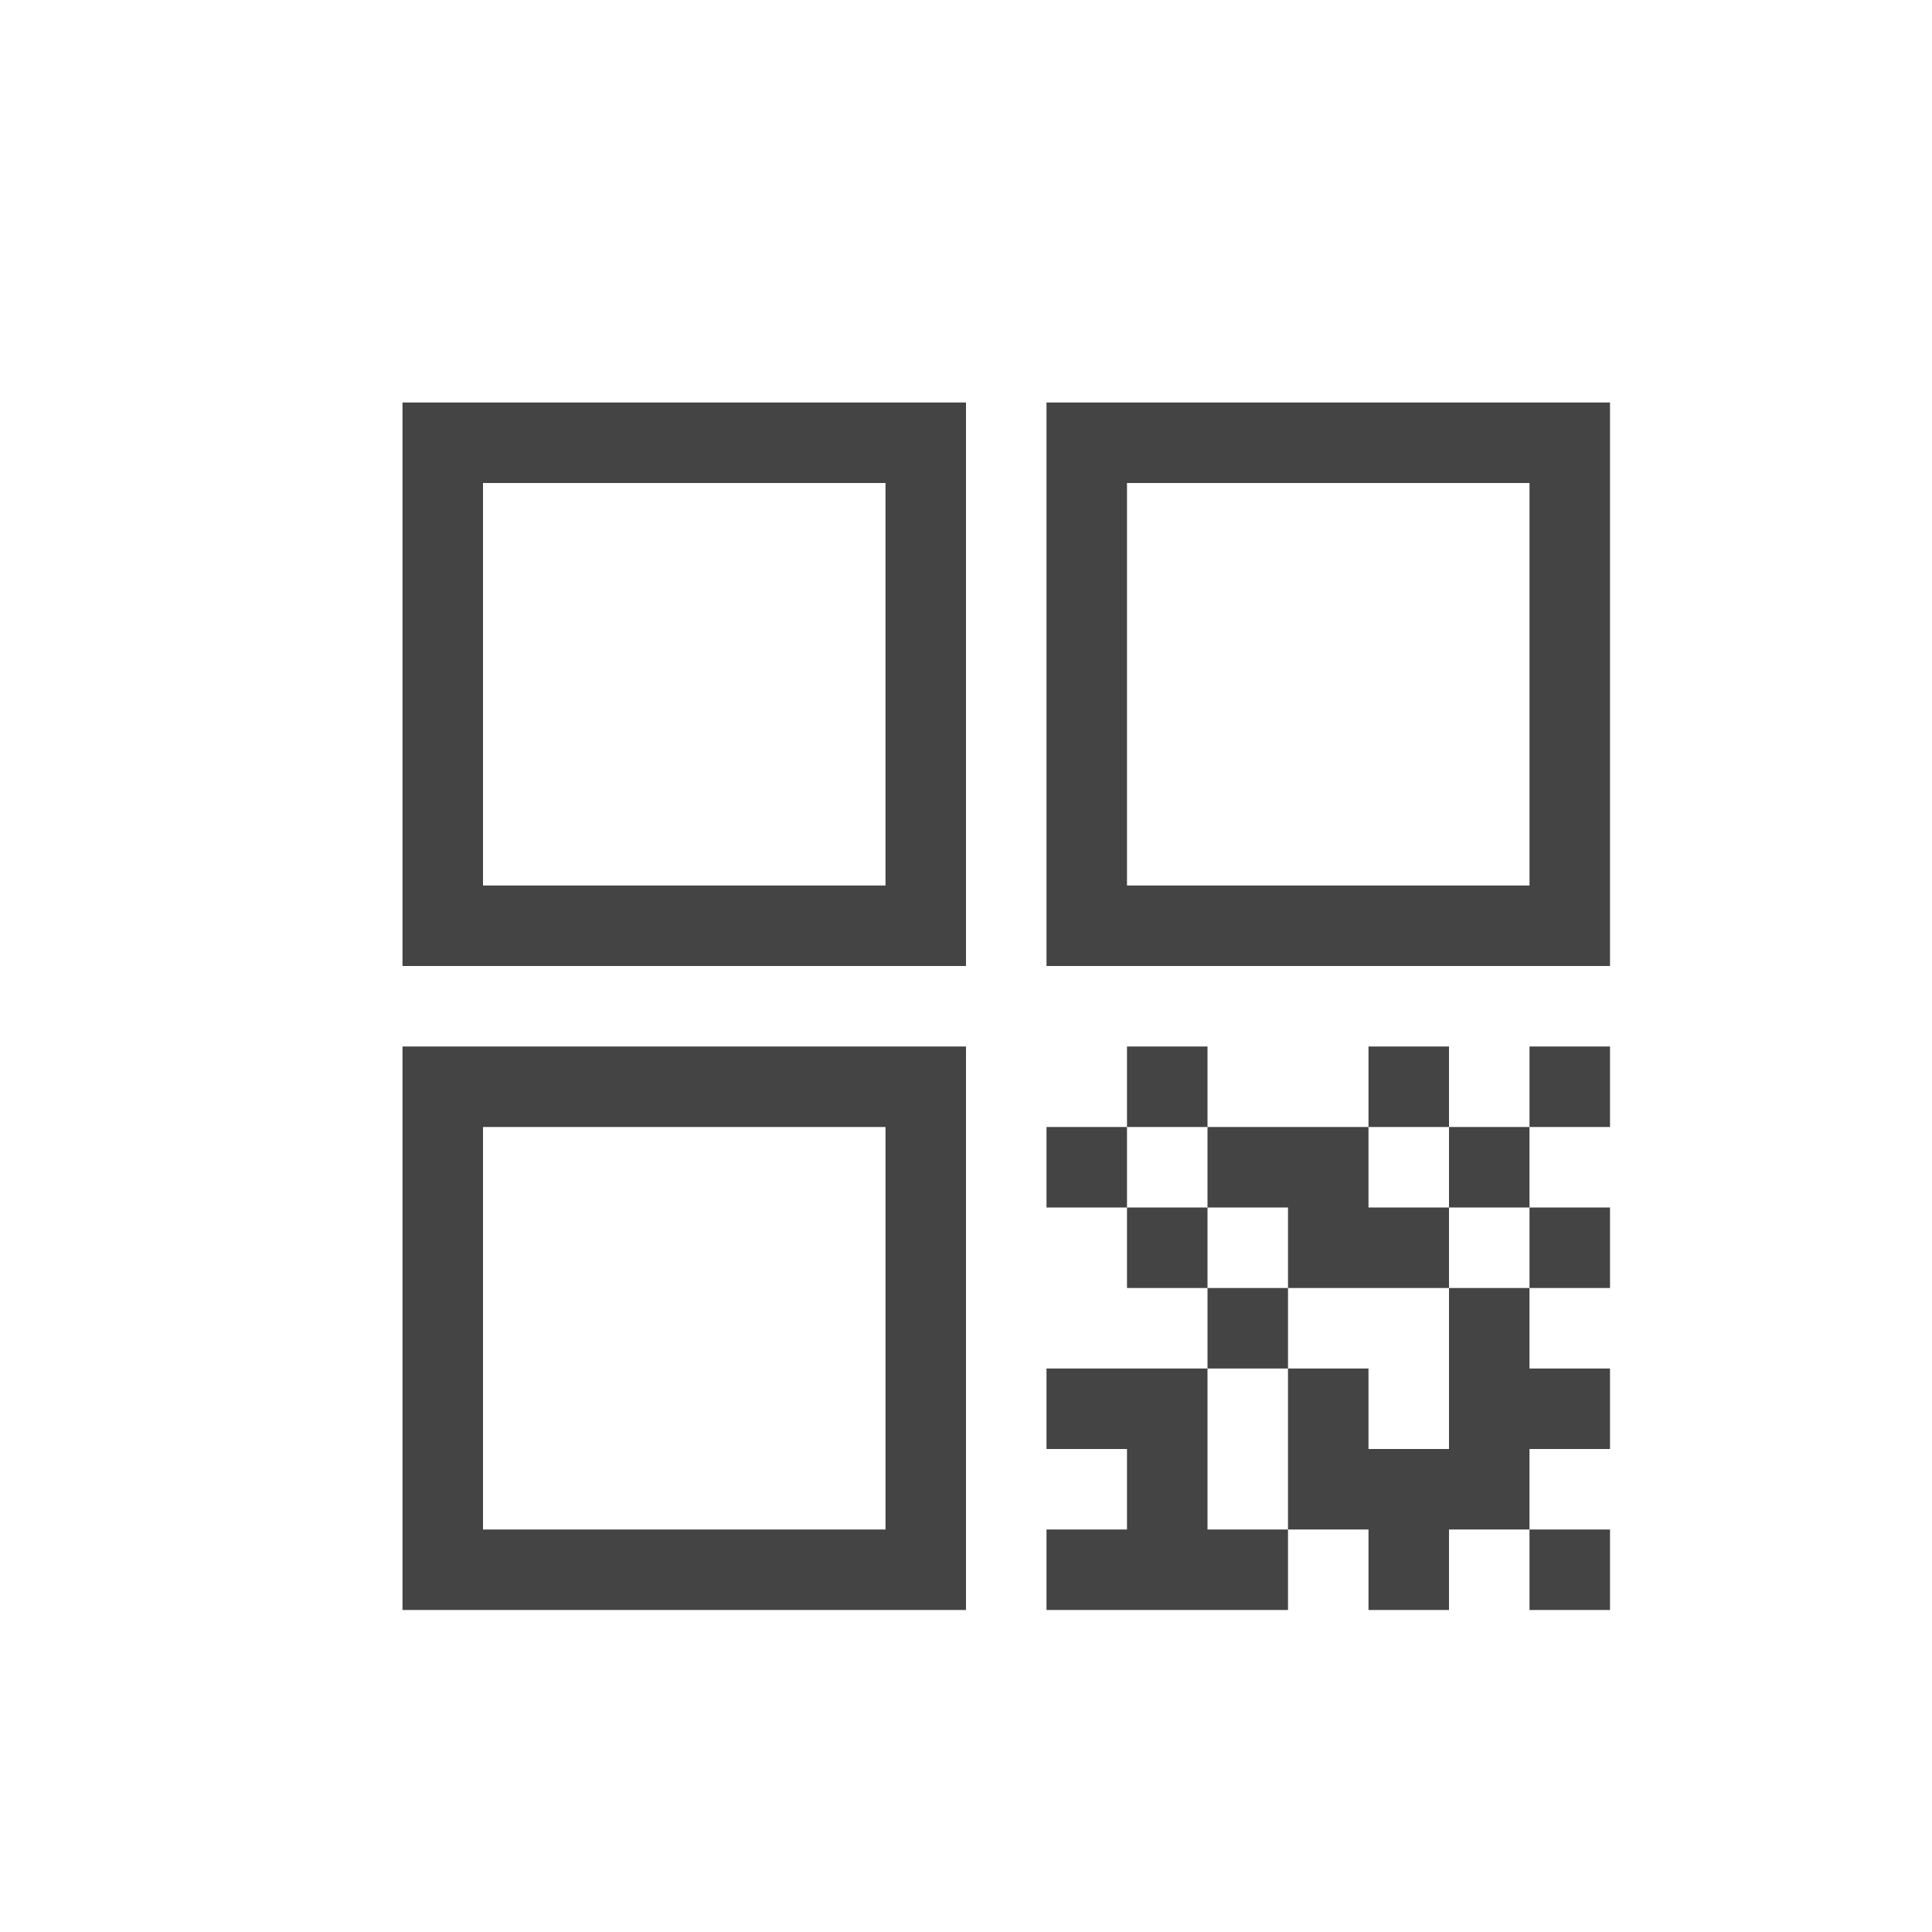 <?xml version="1.0" standalone="no"?><!DOCTYPE svg PUBLIC "-//W3C//DTD SVG 1.1//EN" "http://www.w3.org/Graphics/SVG/1.1/DTD/svg11.dtd"><svg t="1756434460683" class="icon" viewBox="0 0 1024 1024" version="1.1" xmlns="http://www.w3.org/2000/svg" p-id="4500" xmlns:xlink="http://www.w3.org/1999/xlink" width="32" height="32"><path d="M725.333 640h42.667v42.667h-85.333v-42.667h-42.667v-42.667h85.333v42.667z m-128 213.333h-42.667v-42.667h42.667v-42.667h-42.667v-42.667h85.333v85.333h42.667v42.667h-85.333z m213.333-85.333v42.667h-42.667v42.667h-42.667v-42.667h-42.667v-85.333h42.667v42.667h42.667v-85.333h42.667v42.667h42.667v42.667h-42.667zM213.333 213.333h298.667v298.667H213.333V213.333z m42.667 42.667v213.333h213.333V256H256z m298.667-42.667h298.667v298.667h-298.667V213.333z m42.667 42.667v213.333h213.333V256h-213.333z m-384 298.667h298.667v298.667H213.333v-298.667z m42.667 42.667v213.333h213.333v-213.333H256z m341.333-42.667h42.667v42.667h-42.667v-42.667z m-42.667 42.667h42.667v42.667h-42.667v-42.667z m170.667-42.667h42.667v42.667h-42.667v-42.667z m42.667 42.667h42.667v42.667h-42.667v-42.667z m42.667-42.667h42.667v42.667h-42.667v-42.667z m0 85.333h42.667v42.667h-42.667v-42.667z m-213.333 0h42.667v42.667h-42.667v-42.667z m42.667 42.667h42.667v42.667h-42.667v-42.667z m170.667 128h42.667v42.667h-42.667v-42.667z" fill="#444444" p-id="4501"></path></svg>